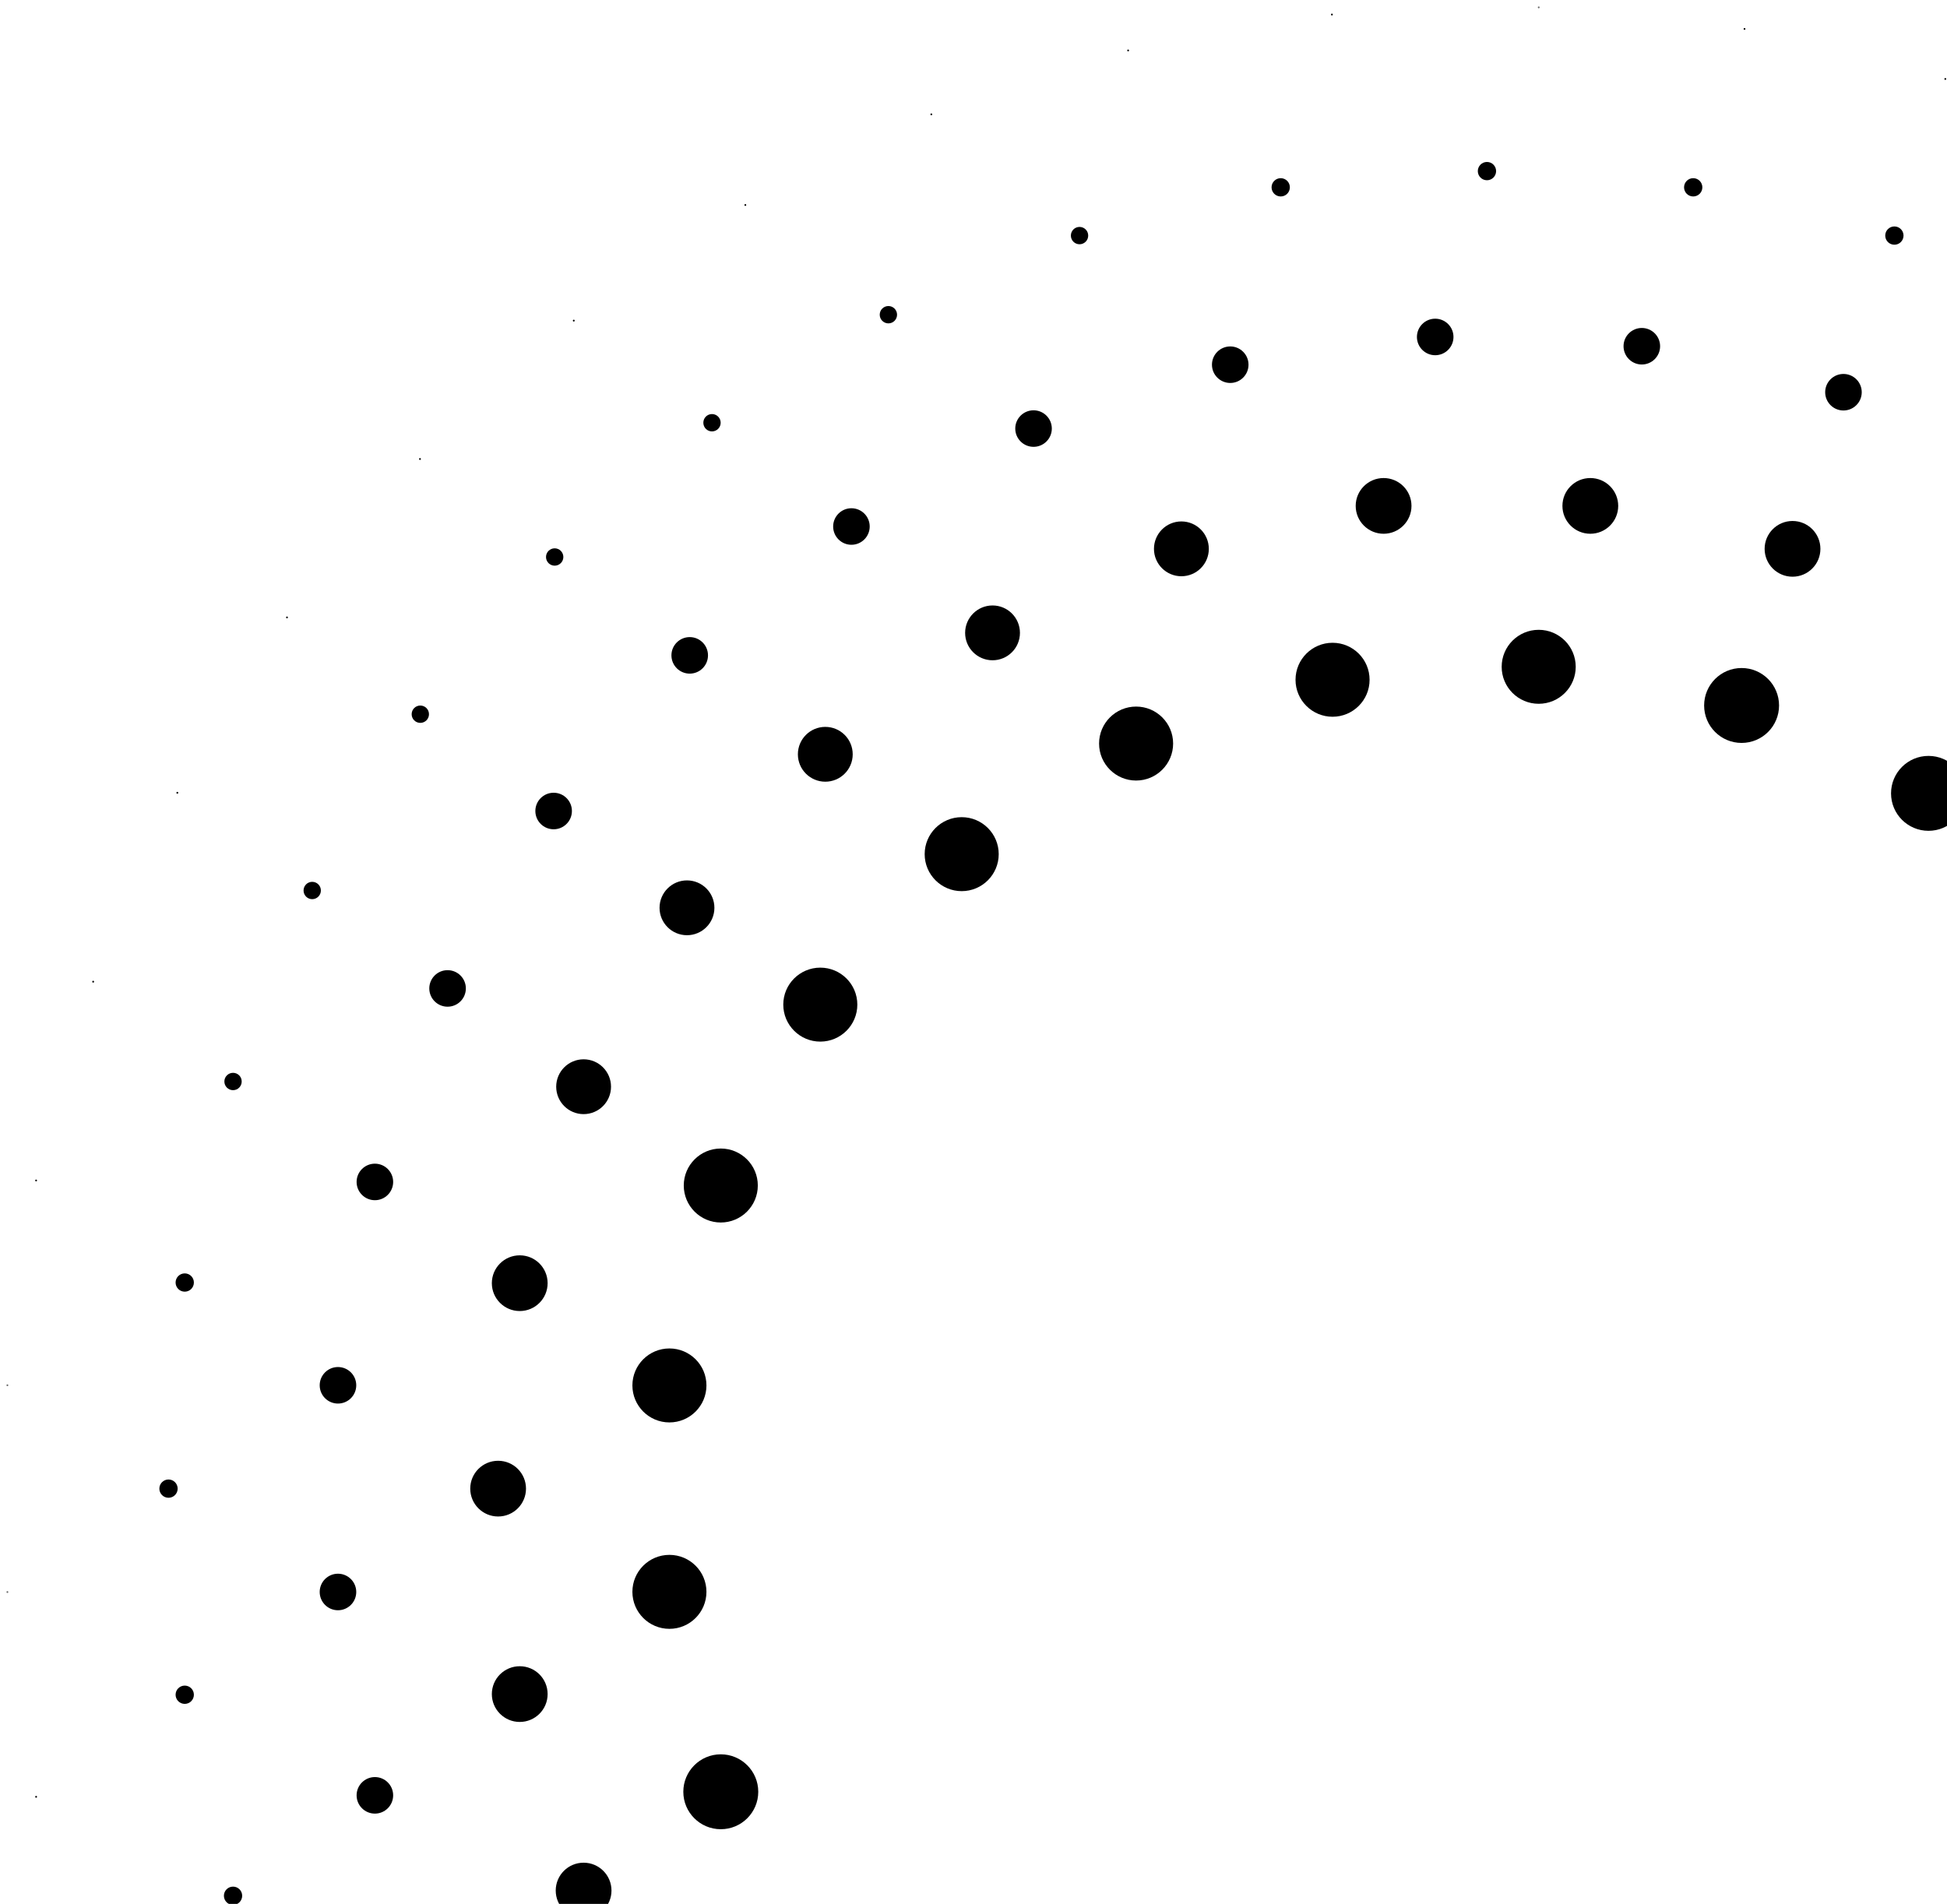 <svg
  viewBox='0 0 272 266'
  fill='none'
  xmlns='http://www.w3.org/2000/svg'>
  <path
    fill-rule='evenodd'
    clip-rule='evenodd'
    d='M100.695 255.568C103.589 255.568 105.93 253.225 105.93 250.338C105.93 247.446 103.589 245.103 100.695 245.103C97.806 245.103 95.461 247.446 95.461 250.338C95.461 253.225 97.806 255.568 100.695 255.568Z'
    fill='currentColor'
  />
  <path
    fill-rule='evenodd'
    clip-rule='evenodd'
    d='M93.519 227.572C96.374 227.572 98.692 225.256 98.692 222.403C98.692 219.549 96.374 217.237 93.519 217.237C90.664 217.237 88.347 219.549 88.347 222.403C88.347 225.256 90.664 227.572 93.519 227.572Z'
    fill='currentColor'
  />
  <path
    fill-rule='evenodd'
    clip-rule='evenodd'
    d='M93.519 198.733C96.374 198.733 98.692 196.417 98.692 193.564C98.692 190.71 96.374 188.398 93.519 188.398C90.664 188.398 88.347 190.71 88.347 193.564C88.347 196.417 90.664 198.733 93.519 198.733Z'
    fill='currentColor'
  />
  <path
    fill-rule='evenodd'
    clip-rule='evenodd'
    d='M100.695 170.801C103.55 170.801 105.868 168.484 105.868 165.631C105.868 162.778 103.55 160.465 100.695 160.465C97.841 160.465 95.523 162.778 95.523 165.631C95.523 168.484 97.841 170.801 100.695 170.801Z'
    fill='currentColor'
  />
  <path
    fill-rule='evenodd'
    clip-rule='evenodd'
    d='M114.598 145.528C117.453 145.528 119.771 143.212 119.771 140.359C119.771 137.506 117.453 135.193 114.598 135.193C111.743 135.193 109.425 137.506 109.425 140.359C109.425 143.212 111.743 145.528 114.598 145.528Z'
    fill='currentColor'
  />
  <path
    fill-rule='evenodd'
    clip-rule='evenodd'
    d='M134.35 124.506C137.209 124.506 139.523 122.189 139.523 119.336C139.523 116.483 137.209 114.17 134.35 114.17C131.495 114.17 129.178 116.483 129.178 119.336C129.178 122.189 131.495 124.506 134.35 124.506Z'
    fill='currentColor'
  />
  <path
    fill-rule='evenodd'
    clip-rule='evenodd'
    d='M158.716 109.053C161.571 109.053 163.888 106.737 163.888 103.884C163.888 101.031 161.571 98.718 158.716 98.718C155.861 98.718 153.543 101.031 153.543 103.884C153.543 106.737 155.861 109.053 158.716 109.053Z'
    fill='currentColor'
  />
  <path
    fill-rule='evenodd'
    clip-rule='evenodd'
    d='M186.161 100.14C189.016 100.14 191.334 97.828 191.334 94.975C191.334 92.117 189.016 89.805 186.161 89.805C183.306 89.805 180.988 92.117 180.988 94.975C180.988 97.828 183.306 100.14 186.161 100.14Z'
    fill='currentColor'
  />
  <path
    fill-rule='evenodd'
    clip-rule='evenodd'
    d='M214.959 98.329C217.814 98.329 220.132 96.017 220.132 93.163C220.132 90.306 217.814 87.994 214.959 87.994C212.104 87.994 209.787 90.306 209.787 93.163C209.787 96.017 212.104 98.329 214.959 98.329Z'
    fill='currentColor'
  />
  <path
    fill-rule='evenodd'
    clip-rule='evenodd'
    d='M243.304 103.797C246.198 103.797 248.538 101.458 248.538 98.566C248.538 95.675 246.198 93.332 243.304 93.332C240.411 93.332 238.07 95.675 238.07 98.566C238.07 101.458 240.411 103.797 243.304 103.797Z'
    fill='currentColor'
  />
  <path
    fill-rule='evenodd'
    clip-rule='evenodd'
    d='M269.416 116.077C272.305 116.077 274.65 113.734 274.65 110.846C274.65 107.954 272.305 105.611 269.416 105.611C266.523 105.611 264.182 107.954 264.182 110.846C264.182 113.734 266.523 116.077 269.416 116.077Z'
    fill='currentColor'
  />
  <path
    fill-rule='evenodd'
    clip-rule='evenodd'
    d='M81.531 268.03C83.684 268.03 85.426 266.285 85.426 264.138C85.426 261.986 83.684 260.245 81.531 260.245C79.379 260.245 77.636 261.986 77.636 264.138C77.636 266.285 79.379 268.03 81.531 268.03Z'
    fill='currentColor'
  />
  <path
    fill-rule='evenodd'
    clip-rule='evenodd'
    d='M72.609 240.581C74.762 240.581 76.504 238.836 76.504 236.688C76.504 234.537 74.762 232.796 72.609 232.796C70.457 232.796 68.711 234.537 68.711 236.688C68.711 238.836 70.457 240.581 72.609 240.581Z'
    fill='currentColor'
  />
  <path
    fill-rule='evenodd'
    clip-rule='evenodd'
    d='M69.588 211.876C71.741 211.876 73.483 210.131 73.483 207.984C73.483 205.832 71.741 204.091 69.588 204.091C67.436 204.091 65.694 205.832 65.694 207.984C65.694 210.131 67.436 211.876 69.588 211.876Z'
    fill='currentColor'
  />
  <path
    fill-rule='evenodd'
    clip-rule='evenodd'
    d='M72.609 183.172C74.762 183.172 76.504 181.427 76.504 179.28C76.504 177.128 74.762 175.387 72.609 175.387C70.457 175.387 68.711 177.128 68.711 179.28C68.711 181.427 70.457 183.172 72.609 183.172Z'
    fill='currentColor'
  />
  <path
    fill-rule='evenodd'
    clip-rule='evenodd'
    d='M81.531 155.659C83.65 155.659 85.361 153.945 85.361 151.828C85.361 149.715 83.65 148 81.531 148C79.417 148 77.702 149.715 77.702 151.828C77.702 153.945 79.417 155.659 81.531 155.659Z'
    fill='currentColor'
  />
  <path
    fill-rule='evenodd'
    clip-rule='evenodd'
    d='M95.97 130.663C98.088 130.663 99.803 128.948 99.803 126.835C99.803 124.722 98.088 123.004 95.97 123.004C93.856 123.004 92.14 124.722 92.14 126.835C92.14 128.948 93.856 130.663 95.97 130.663Z'
    fill='currentColor'
  />
  <path
    fill-rule='evenodd'
    clip-rule='evenodd'
    d='M115.295 109.214C117.413 109.214 119.125 107.5 119.125 105.387C119.125 103.27 117.413 101.556 115.295 101.556C113.181 101.556 111.466 103.27 111.466 105.387C111.466 107.5 113.181 109.214 115.295 109.214Z'
    fill='currentColor'
  />
  <path
    fill-rule='evenodd'
    clip-rule='evenodd'
    d='M138.66 92.249C140.778 92.249 142.489 90.535 142.489 88.422C142.489 86.309 140.778 84.591 138.66 84.591C136.545 84.591 134.83 86.309 134.83 88.422C134.83 90.535 136.545 92.249 138.66 92.249Z'
    fill='currentColor'
  />
  <path
    fill-rule='evenodd'
    clip-rule='evenodd'
    d='M165.041 80.51C167.159 80.51 168.874 78.796 168.874 76.683C168.874 74.57 167.159 72.852 165.041 72.852C162.927 72.852 161.211 74.57 161.211 76.683C161.211 78.796 162.927 80.51 165.041 80.51Z'
    fill='currentColor'
  />
  <path
    fill-rule='evenodd'
    clip-rule='evenodd'
    d='M193.292 74.574C195.445 74.574 197.187 72.829 197.187 70.682C197.187 68.53 195.445 66.789 193.292 66.789C191.139 66.789 189.393 68.53 189.393 70.682C189.393 72.829 191.139 74.574 193.292 74.574Z'
    fill='currentColor'
  />
  <path
    fill-rule='evenodd'
    clip-rule='evenodd'
    d='M222.169 74.574C224.322 74.574 226.068 72.829 226.068 70.682C226.068 68.53 224.322 66.789 222.169 66.789C220.017 66.789 218.274 68.53 218.274 70.682C218.274 72.829 220.017 74.574 222.169 74.574Z'
    fill='currentColor'
  />
  <path
    fill-rule='evenodd'
    clip-rule='evenodd'
    d='M250.42 80.574C252.573 80.574 254.315 78.833 254.315 76.681C254.315 74.534 252.573 72.789 250.42 72.789C248.268 72.789 246.522 74.534 246.522 76.681C246.522 78.833 248.268 80.574 250.42 80.574Z'
    fill='currentColor'
  />
  <path
    fill-rule='evenodd'
    clip-rule='evenodd'
    d='M52.373 253.387C53.782 253.387 54.925 252.244 54.925 250.833C54.925 249.425 53.782 248.282 52.373 248.282C50.965 248.282 49.818 249.425 49.818 250.833C49.818 252.244 50.965 253.387 52.373 253.387Z'
    fill='currentColor'
  />
  <path
    fill-rule='evenodd'
    clip-rule='evenodd'
    d='M47.213 224.975C48.626 224.975 49.769 223.832 49.769 222.421C49.769 221.013 48.626 219.87 47.213 219.87C45.805 219.87 44.662 221.013 44.662 222.421C44.662 223.832 45.805 224.975 47.213 224.975Z'
    fill='currentColor'
  />
  <path
    fill-rule='evenodd'
    clip-rule='evenodd'
    d='M47.213 196.098C48.626 196.098 49.769 194.955 49.769 193.544C49.769 192.137 48.626 190.994 47.213 190.994C45.805 190.994 44.662 192.137 44.662 193.544C44.662 194.955 45.805 196.098 47.213 196.098Z'
    fill='currentColor'
  />
  <path
    fill-rule='evenodd'
    clip-rule='evenodd'
    d='M52.373 167.686C53.782 167.686 54.925 166.544 54.925 165.132C54.925 163.725 53.782 162.582 52.373 162.582C50.965 162.582 49.818 163.725 49.818 165.132C49.818 166.544 50.965 167.686 52.373 167.686Z'
    fill='currentColor'
  />
  <path
    fill-rule='evenodd'
    clip-rule='evenodd'
    d='M62.525 140.65C63.937 140.65 65.081 139.508 65.081 138.096C65.081 136.689 63.937 135.546 62.525 135.546C61.117 135.546 59.973 136.689 59.973 138.096C59.973 139.508 61.117 140.65 62.525 140.65Z'
    fill='currentColor'
  />
  <path
    fill-rule='evenodd'
    clip-rule='evenodd'
    d='M77.346 115.862C78.754 115.862 79.897 114.719 79.897 113.308C79.897 111.9 78.754 110.758 77.346 110.758C75.933 110.758 74.79 111.9 74.79 113.308C74.79 114.719 75.933 115.862 77.346 115.862Z'
    fill='currentColor'
  />
  <path
    fill-rule='evenodd'
    clip-rule='evenodd'
    d='M96.356 94.116C97.764 94.116 98.908 92.973 98.908 91.562C98.908 90.154 97.764 89.012 96.356 89.012C94.944 89.012 93.8 90.154 93.8 91.562C93.8 92.973 94.944 94.116 96.356 94.116Z'
    fill='currentColor'
  />
  <path
    fill-rule='evenodd'
    clip-rule='evenodd'
    d='M118.945 76.113C120.353 76.113 121.5 74.971 121.5 73.559C121.5 72.152 120.353 71.009 118.945 71.009C117.537 71.009 116.393 72.152 116.393 73.559C116.393 74.971 117.537 76.113 118.945 76.113Z'
    fill='currentColor'
  />
  <path
    fill-rule='evenodd'
    clip-rule='evenodd'
    d='M144.389 62.429C145.798 62.429 146.941 61.286 146.941 59.875C146.941 58.468 145.798 57.325 144.389 57.325C142.977 57.325 141.834 58.468 141.834 59.875C141.834 61.286 142.977 62.429 144.389 62.429Z'
    fill='currentColor'
  />
  <path
    fill-rule='evenodd'
    clip-rule='evenodd'
    d='M171.869 53.506C173.277 53.506 174.42 52.363 174.42 50.952C174.42 49.545 173.277 48.402 171.869 48.402C170.46 48.402 169.313 49.545 169.313 50.952C169.313 52.363 170.46 53.506 171.869 53.506Z'
    fill='currentColor'
  />
  <path
    fill-rule='evenodd'
    clip-rule='evenodd'
    d='M200.502 49.63C201.911 49.63 203.054 48.487 203.054 47.076C203.054 45.669 201.911 44.526 200.502 44.526C199.09 44.526 197.947 45.669 197.947 47.076C197.947 48.487 199.09 49.63 200.502 49.63Z'
    fill='currentColor'
  />
  <path
    fill-rule='evenodd'
    clip-rule='evenodd'
    d='M229.364 50.926C230.772 50.926 231.92 49.783 231.92 48.372C231.92 46.965 230.772 45.822 229.364 45.822C227.956 45.822 226.812 46.965 226.812 48.372C226.812 49.783 227.956 50.926 229.364 50.926Z'
    fill='currentColor'
  />
  <path
    fill-rule='evenodd'
    clip-rule='evenodd'
    d='M257.533 57.351C258.945 57.351 260.089 56.208 260.089 54.797C260.089 53.389 258.945 52.246 257.533 52.246C256.125 52.246 254.981 53.389 254.981 54.797C254.981 56.208 256.125 57.351 257.533 57.351Z'
    fill='currentColor'
  />
  <path
    fill-rule='evenodd'
    clip-rule='evenodd'
    d='M32.558 266.143C33.264 266.143 33.832 265.571 33.832 264.866C33.832 264.16 33.264 263.589 32.558 263.589C31.852 263.589 31.28 264.16 31.28 264.866C31.28 265.571 31.852 266.143 32.558 266.143Z'
    fill='currentColor'
  />
  <path
    fill-rule='evenodd'
    clip-rule='evenodd'
    d='M25.809 238.057C26.515 238.057 27.086 237.485 27.086 236.78C27.086 236.074 26.515 235.502 25.809 235.502C25.102 235.502 24.531 236.074 24.531 236.78C24.531 237.485 25.102 238.057 25.809 238.057Z'
    fill='currentColor'
  />
  <path
    fill-rule='evenodd'
    clip-rule='evenodd'
    d='M23.541 209.26C24.247 209.26 24.819 208.689 24.819 207.983C24.819 207.278 24.247 206.706 23.541 206.706C22.835 206.706 22.263 207.278 22.263 207.983C22.263 208.689 22.835 209.26 23.541 209.26Z'
    fill='currentColor'
  />
  <path
    fill-rule='evenodd'
    clip-rule='evenodd'
    d='M25.809 180.465C26.515 180.465 27.086 179.893 27.086 179.188C27.086 178.482 26.515 177.91 25.809 177.91C25.102 177.91 24.531 178.482 24.531 179.188C24.531 179.893 25.102 180.465 25.809 180.465Z'
    fill='currentColor'
  />
  <path
    fill-rule='evenodd'
    clip-rule='evenodd'
    d='M32.558 152.313C33.229 152.313 33.766 151.768 33.766 151.101C33.766 150.43 33.229 149.889 32.558 149.889C31.886 149.889 31.345 150.43 31.345 151.101C31.345 151.768 31.886 152.313 32.558 152.313Z'
    fill='currentColor'
  />
  <path
    fill-rule='evenodd'
    clip-rule='evenodd'
    d='M43.616 125.627C44.287 125.627 44.828 125.083 44.828 124.416C44.828 123.744 44.287 123.204 43.616 123.204C42.948 123.204 42.407 123.744 42.407 124.416C42.407 125.083 42.948 125.627 43.616 125.627Z'
    fill='currentColor'
  />
  <path
    fill-rule='evenodd'
    clip-rule='evenodd'
    d='M58.718 100.997C59.389 100.997 59.93 100.453 59.93 99.786C59.93 99.115 59.389 98.574 58.718 98.574C58.046 98.574 57.509 99.115 57.509 99.786C57.509 100.453 58.046 100.997 58.718 100.997Z'
    fill='currentColor'
  />
  <path
    fill-rule='evenodd'
    clip-rule='evenodd'
    d='M77.488 79.033C78.159 79.033 78.701 78.488 78.701 77.821C78.701 77.15 78.159 76.609 77.488 76.609C76.82 76.609 76.279 77.15 76.279 77.821C76.279 78.488 76.82 79.033 77.488 79.033Z'
    fill='currentColor'
  />
  <path
    fill-rule='evenodd'
    clip-rule='evenodd'
    d='M99.466 60.274C100.138 60.274 100.679 59.729 100.679 59.062C100.679 58.391 100.138 57.85 99.466 57.85C98.795 57.85 98.258 58.391 98.258 59.062C98.258 59.729 98.795 60.274 99.466 60.274Z'
    fill='currentColor'
  />
  <path
    fill-rule='evenodd'
    clip-rule='evenodd'
    d='M124.112 45.181C124.78 45.181 125.321 44.636 125.321 43.969C125.321 43.298 124.78 42.757 124.112 42.757C123.441 42.757 122.9 43.298 122.9 43.969C122.9 44.636 123.441 45.181 124.112 45.181Z'
    fill='currentColor'
  />
  <path
    fill-rule='evenodd'
    clip-rule='evenodd'
    d='M150.812 34.127C151.484 34.127 152.025 33.583 152.025 32.916C152.025 32.244 151.484 31.704 150.812 31.704C150.141 31.704 149.604 32.244 149.604 32.916C149.604 33.583 150.141 34.127 150.812 34.127Z'
    fill='currentColor'
  />
  <path
    fill-rule='evenodd'
    clip-rule='evenodd'
    d='M178.918 27.448C179.624 27.448 180.196 26.877 180.196 26.171C180.196 25.465 179.624 24.894 178.918 24.894C178.212 24.894 177.64 25.465 177.64 26.171C177.64 26.877 178.212 27.448 178.918 27.448Z'
    fill='currentColor'
  />
  <path
    fill-rule='evenodd'
    clip-rule='evenodd'
    d='M207.731 25.182C208.437 25.182 209.009 24.611 209.009 23.905C209.009 23.2 208.437 22.628 207.731 22.628C207.025 22.628 206.453 23.2 206.453 23.905C206.453 24.611 207.025 25.182 207.731 25.182Z'
    fill='currentColor'
  />
  <path
    fill-rule='evenodd'
    clip-rule='evenodd'
    d='M236.544 27.448C237.25 27.448 237.822 26.877 237.822 26.171C237.822 25.465 237.25 24.894 236.544 24.894C235.838 24.894 235.266 25.465 235.266 26.171C235.266 26.877 235.838 27.448 236.544 27.448Z'
    fill='currentColor'
  />
  <path
    fill-rule='evenodd'
    clip-rule='evenodd'
    d='M264.649 34.191C265.355 34.191 265.927 33.62 265.927 32.914C265.927 32.208 265.355 31.637 264.649 31.637C263.943 31.637 263.371 32.208 263.371 32.914C263.371 33.62 263.943 34.191 264.649 34.191Z'
    fill='currentColor'
  />
  <path
    fill-rule='evenodd'
    clip-rule='evenodd'
    d='M5.044 251.168C5.117 251.168 5.171 251.11 5.171 251.041C5.171 250.968 5.117 250.911 5.044 250.911C4.975 250.911 4.918 250.968 4.918 251.041C4.918 251.11 4.975 251.168 5.044 251.168Z'
    fill='currentColor'
  />
  <mask
    id='mask0_2_150'
    style='mask-type:alpha'
    maskUnits='userSpaceOnUse'
    x='0'
    y='220'
    width='3'
    height='5'>
    <path
      fill-rule='evenodd'
      clip-rule='evenodd'
      d='M0.895 220.513H2.942V224.348H0.895V220.513Z'
      fill='currentColor'
    />
  </mask>
  <g mask='url(#mask0_2_150)'>
    <path
      fill-rule='evenodd'
      clip-rule='evenodd'
      d='M1.024 222.557C1.097 222.557 1.15 222.5 1.15 222.431C1.15 222.358 1.097 222.304 1.024 222.304C0.951 222.304 0.897 222.358 0.897 222.431C0.897 222.5 0.951 222.557 1.024 222.557Z'
      fill='currentColor'
    />
  </g>
  <mask
    id='mask1_2_150'
    style='mask-type:alpha'
    maskUnits='userSpaceOnUse'
    x='0'
    y='191'
    width='3'
    height='5'>
    <path
      fill-rule='evenodd'
      clip-rule='evenodd'
      d='M0.895 191.622H2.942V195.457H0.895V191.622Z'
      fill='currentColor'
    />
  </mask>
  <g mask='url(#mask1_2_150)'>
    <path
      fill-rule='evenodd'
      clip-rule='evenodd'
      d='M1.024 193.666C1.097 193.666 1.15 193.609 1.15 193.54C1.15 193.467 1.097 193.413 1.024 193.413C0.951 193.413 0.897 193.467 0.897 193.54C0.897 193.609 0.951 193.666 1.024 193.666Z'
      fill='currentColor'
    />
  </g>
  <path
    fill-rule='evenodd'
    clip-rule='evenodd'
    d='M5.044 165.055C5.117 165.055 5.171 164.998 5.171 164.929C5.171 164.856 5.117 164.802 5.044 164.802C4.975 164.802 4.918 164.856 4.918 164.929C4.918 164.998 4.975 165.055 5.044 165.055Z'
    fill='currentColor'
  />
  <path
    fill-rule='evenodd'
    clip-rule='evenodd'
    d='M13.015 137.284C13.088 137.284 13.142 137.226 13.142 137.157C13.142 137.084 13.088 137.027 13.015 137.027C12.942 137.027 12.889 137.084 12.889 137.157C12.889 137.226 12.942 137.284 13.015 137.284Z'
    fill='currentColor'
  />
  <path
    fill-rule='evenodd'
    clip-rule='evenodd'
    d='M24.774 110.89C24.843 110.89 24.901 110.833 24.901 110.76C24.901 110.691 24.843 110.633 24.774 110.633C24.701 110.633 24.644 110.691 24.644 110.76C24.644 110.833 24.701 110.89 24.774 110.89Z'
    fill='currentColor'
  />
  <path
    fill-rule='evenodd'
    clip-rule='evenodd'
    d='M40.093 86.388C40.166 86.388 40.22 86.331 40.22 86.261C40.22 86.189 40.166 86.135 40.093 86.135C40.02 86.135 39.967 86.189 39.967 86.261C39.967 86.331 40.02 86.388 40.093 86.388Z'
    fill='currentColor'
  />
  <path
    fill-rule='evenodd'
    clip-rule='evenodd'
    d='M58.673 64.256C58.745 64.256 58.799 64.199 58.799 64.13C58.799 64.057 58.745 64.003 58.673 64.003C58.604 64.003 58.546 64.057 58.546 64.13C58.546 64.199 58.604 64.256 58.673 64.256Z'
    fill='currentColor'
  />
  <path
    fill-rule='evenodd'
    clip-rule='evenodd'
    d='M80.156 44.924C80.229 44.924 80.287 44.867 80.287 44.798C80.287 44.725 80.229 44.667 80.156 44.667C80.087 44.667 80.029 44.725 80.029 44.798C80.029 44.867 80.087 44.924 80.156 44.924Z'
    fill='currentColor'
  />
  <path
    fill-rule='evenodd'
    clip-rule='evenodd'
    d='M104.124 28.768C104.197 28.768 104.251 28.71 104.251 28.641C104.251 28.569 104.197 28.515 104.124 28.515C104.051 28.515 103.997 28.569 103.997 28.641C103.997 28.71 104.051 28.768 104.124 28.768Z'
    fill='currentColor'
  />
  <path
    fill-rule='evenodd'
    clip-rule='evenodd'
    d='M130.108 16.102C130.181 16.102 130.235 16.045 130.235 15.976C130.235 15.907 130.181 15.849 130.108 15.849C130.035 15.849 129.982 15.907 129.982 15.976C129.982 16.045 130.035 16.102 130.108 16.102Z'
    fill='currentColor'
  />
  <path
    fill-rule='evenodd'
    clip-rule='evenodd'
    d='M157.603 7.174C157.676 7.174 157.729 7.117 157.729 7.048C157.729 6.979 157.676 6.921 157.603 6.921C157.53 6.921 157.476 6.979 157.476 7.048C157.476 7.117 157.53 7.174 157.603 7.174Z'
    fill='currentColor'
  />
  <mask
    id='mask2_2_150'
    style='mask-type:alpha'
    maskUnits='userSpaceOnUse'
    x='184'
    y='0'
    width='4'
    height='4'>
    <path
      fill-rule='evenodd'
      clip-rule='evenodd'
      d='M184.153 0.896H187.99V3.948H184.153V0.896Z'
      fill='currentColor'
    />
  </mask>
  <g mask='url(#mask2_2_150)'>
    <path
      fill-rule='evenodd'
      clip-rule='evenodd'
      d='M186.071 2.158C186.144 2.158 186.198 2.1 186.198 2.031C186.198 1.958 186.144 1.904 186.071 1.904C185.998 1.904 185.945 1.958 185.945 2.031C185.945 2.1 185.998 2.158 186.071 2.158Z'
      fill='currentColor'
    />
  </g>
  <mask
    id='mask3_2_150'
    style='mask-type:alpha'
    maskUnits='userSpaceOnUse'
    x='213'
    y='0'
    width='4'
    height='3'>
    <path
      fill-rule='evenodd'
      clip-rule='evenodd'
      d='M213.045 0.896H216.882V2.939H213.045V0.896Z'
      fill='currentColor'
    />
  </mask>
  <g mask='url(#mask3_2_150)'>
    <path
      fill-rule='evenodd'
      clip-rule='evenodd'
      d='M214.963 1.15C215.036 1.15 215.09 1.093 215.09 1.024C215.09 0.951 215.036 0.893 214.963 0.893C214.89 0.893 214.837 0.951 214.837 1.024C214.837 1.093 214.89 1.15 214.963 1.15Z'
      fill='currentColor'
    />
  </g>
  <path
    fill-rule='evenodd'
    clip-rule='evenodd'
    d='M243.713 4.169C243.786 4.169 243.84 4.111 243.84 4.042C243.84 3.973 243.786 3.915 243.713 3.915C243.64 3.915 243.586 3.973 243.586 4.042C243.586 4.111 243.64 4.169 243.713 4.169Z'
    fill='currentColor'
  />
  <path
    fill-rule='evenodd'
    clip-rule='evenodd'
    d='M271.762 11.159C271.835 11.159 271.892 11.101 271.892 11.032C271.892 10.959 271.835 10.905 271.762 10.905C271.693 10.905 271.635 10.959 271.635 11.032C271.635 11.101 271.693 11.159 271.762 11.159Z'
    fill='currentColor'
  />
</svg>